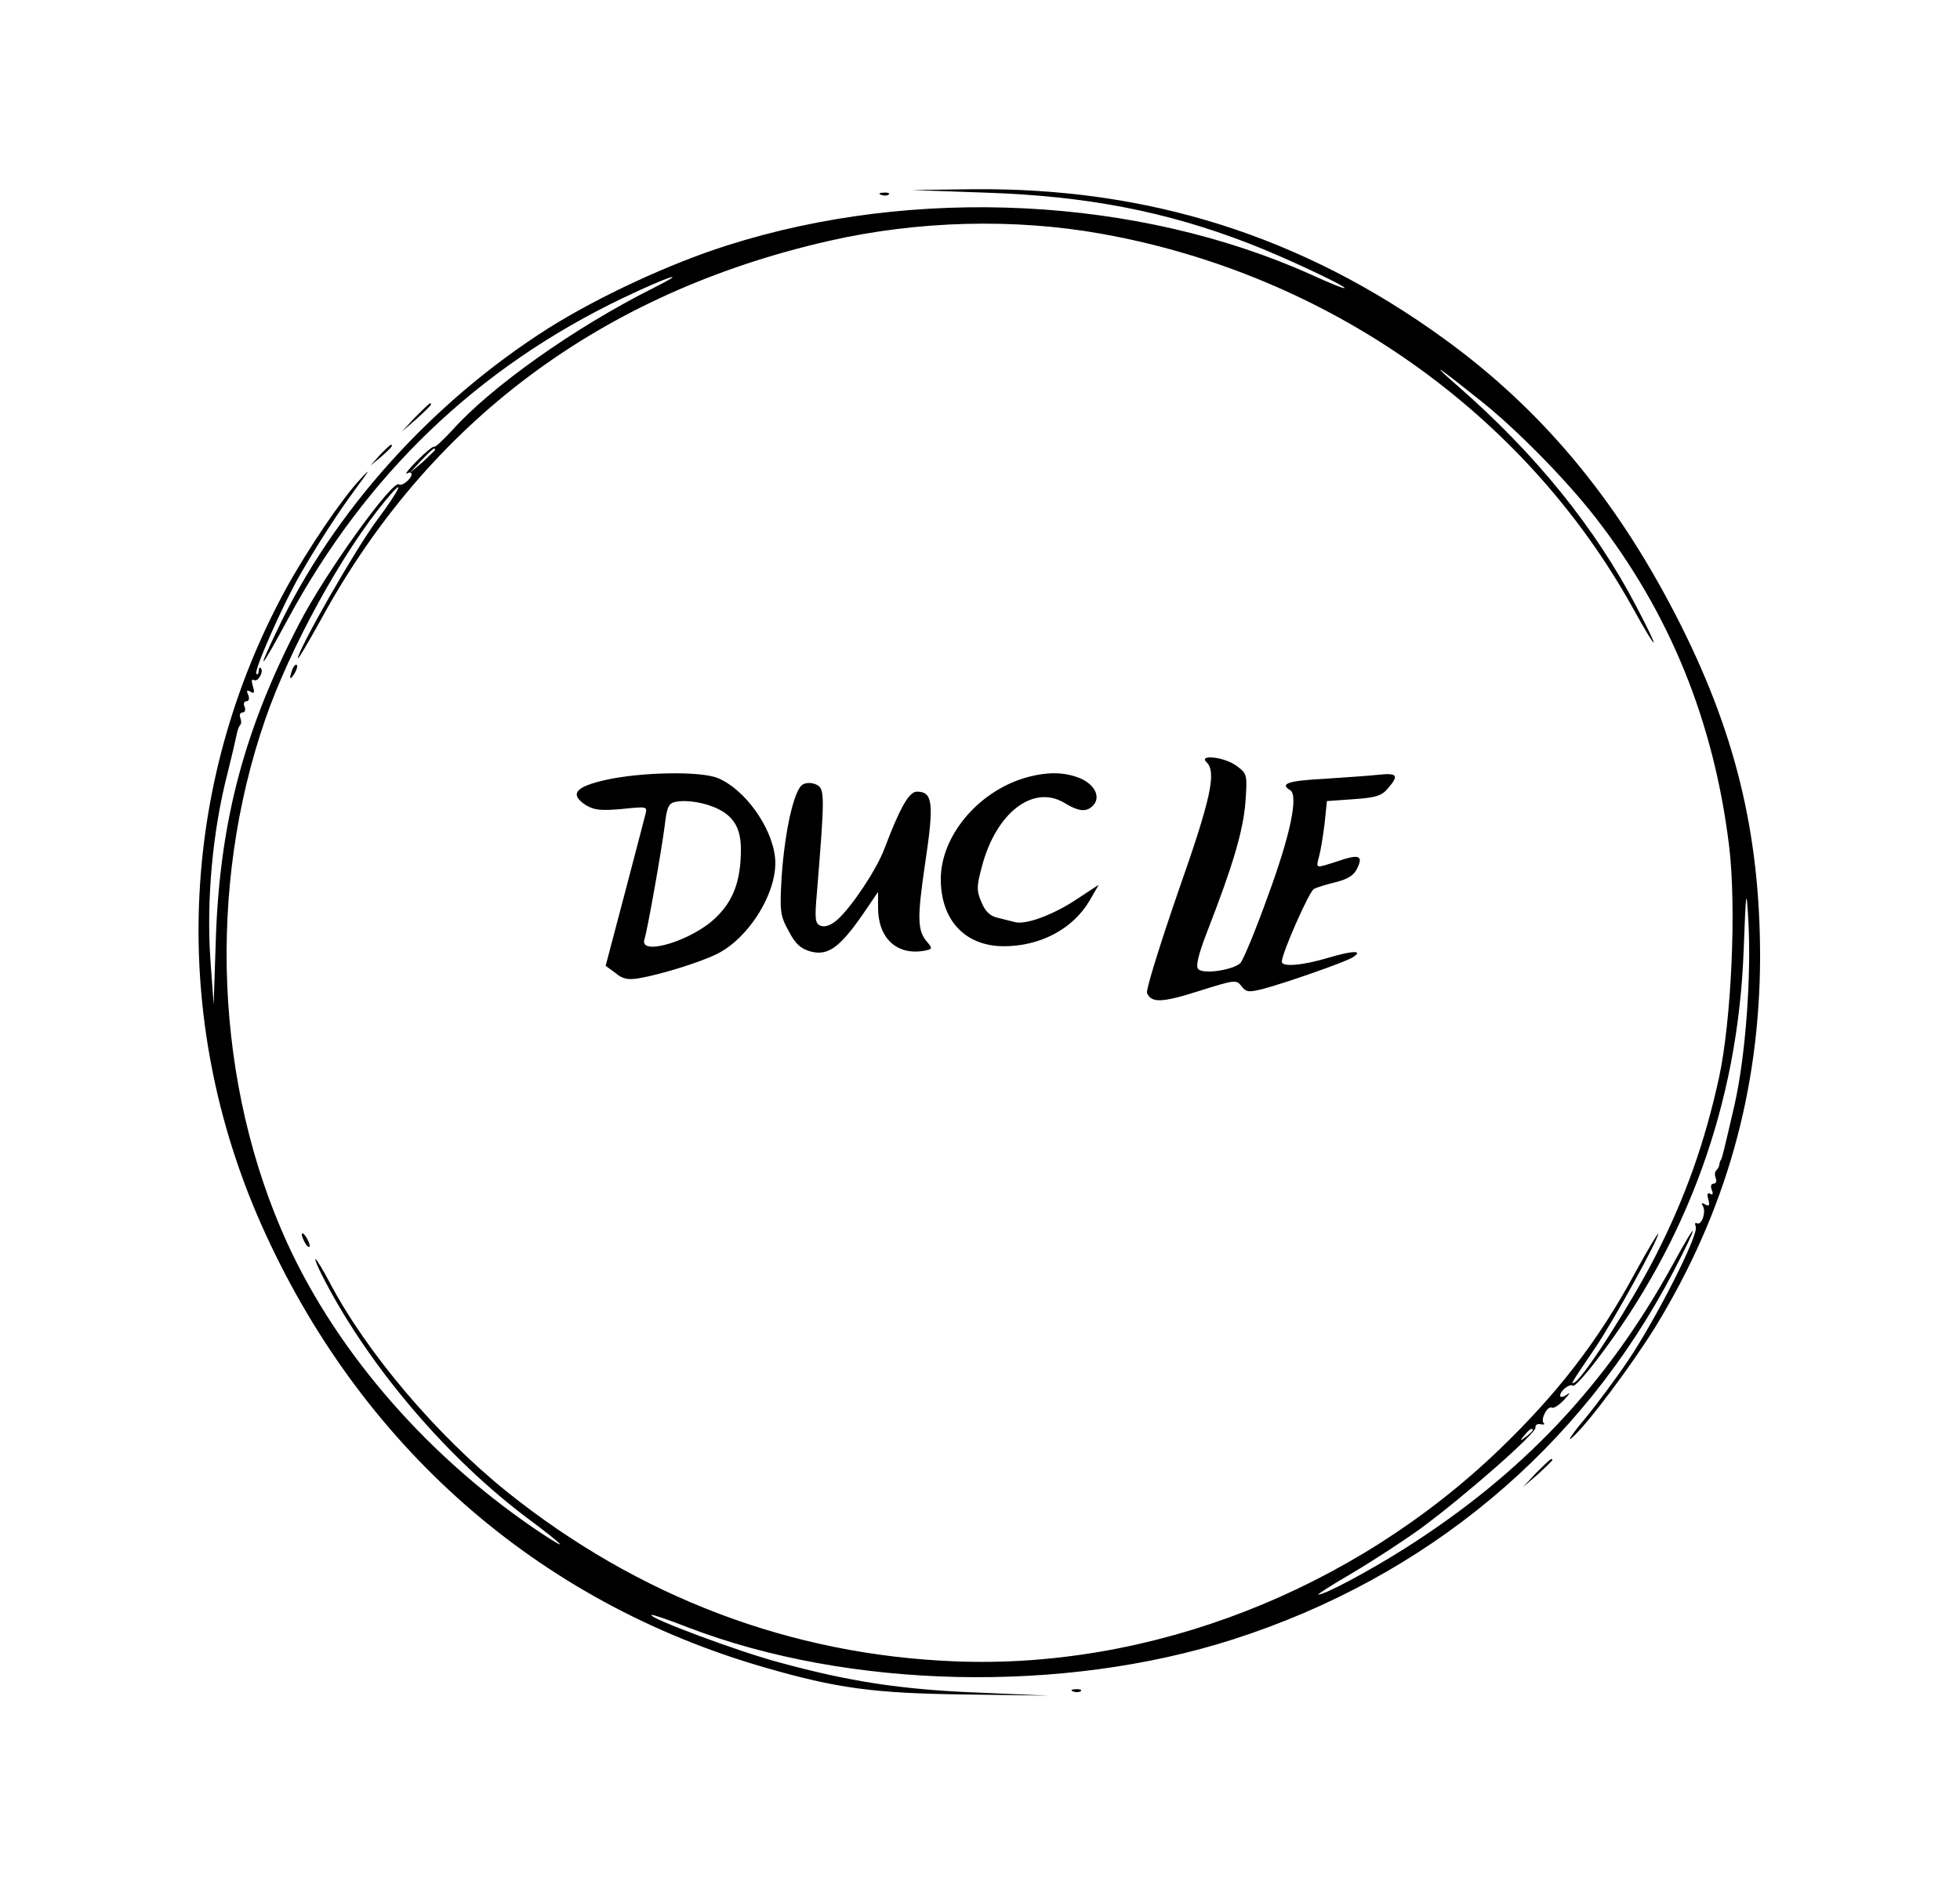<?xml version="1.0" encoding="UTF-8"?>
<svg xmlns="http://www.w3.org/2000/svg" xmlns:xlink="http://www.w3.org/1999/xlink" width="182px" height="175px" viewBox="0 0 182 175" version="1.1">
<g id="surface1">
<path style=" stroke:none;fill-rule:nonzero;fill:rgb(0%,0%,0%);fill-opacity:1;" d="M 91.547 17.887 C 100.938 18.199 108.289 19.637 115.898 22.574 C 119.102 23.801 124.852 26.496 124.852 26.738 C 124.852 26.844 123.469 26.285 121.793 25.516 C 105.707 18.27 84.992 17.219 67.523 22.785 C 62.207 24.465 55.582 27.547 50.961 30.449 C 40.078 37.344 30.941 47.496 25.699 58.59 C 23.734 62.684 24.133 62.301 26.719 57.504 C 33.996 44.066 44.262 34.195 57.805 27.684 C 61.988 25.691 64.281 24.922 60.605 26.773 C 53.289 30.449 45.609 35.91 42.004 39.934 C 41.168 40.844 40.402 41.547 40.332 41.477 C 40.258 41.371 39.531 41.965 38.73 42.77 C 37.965 43.539 37.527 44.102 37.781 43.961 C 38 43.82 38.219 43.855 38.219 44.031 C 38.219 44.449 37.309 45.184 37.055 44.977 C 36.508 44.449 30.211 53.199 27.809 57.855 C 22.75 67.551 20.457 76.09 20.055 86.801 L 19.84 93.273 L 19.547 89.25 C 19.145 83.684 19.73 77.141 21.148 71.715 C 21.512 70.246 21.875 68.703 21.949 68.32 C 22.023 67.898 22.168 67.48 22.277 67.34 C 22.422 67.234 22.422 66.922 22.312 66.641 C 22.203 66.359 22.312 66.148 22.531 66.148 C 22.75 66.148 22.824 65.906 22.715 65.625 C 22.566 65.344 22.676 65.102 22.895 65.102 C 23.113 65.102 23.188 64.855 23.043 64.504 C 22.859 64.121 22.934 64.016 23.258 64.227 C 23.625 64.434 23.66 64.297 23.477 63.699 C 23.332 63.211 23.367 63 23.586 63.141 C 23.953 63.352 24.535 62.336 24.207 62.02 C 24.098 61.914 24.023 62.055 24.023 62.301 C 24.023 62.547 23.914 62.684 23.805 62.547 C 23.551 62.301 26.246 56.141 27.957 53.199 C 29.559 50.434 31.305 47.703 33.195 45.148 C 34.363 43.574 34.434 43.434 33.488 44.449 C 31.742 46.305 28.574 50.996 26.57 54.637 C 16.598 72.871 15.762 94.5 24.242 113.645 C 33.344 134.156 49.867 148.715 70.98 154.805 C 77.75 156.766 81.172 157.219 89.727 157.324 L 97.371 157.43 L 90.816 157.148 C 83.758 156.871 78.879 156.137 72.254 154.316 C 68.578 153.336 60.207 150.219 60.496 149.941 C 60.57 149.871 62.098 150.395 63.883 151.094 C 78.844 156.836 98.754 157.254 114.477 152.215 C 132.496 146.441 146.836 134.469 155.391 118.055 C 157.832 113.363 157.758 112.945 155.32 117.426 C 149.168 128.59 141.34 136.887 130.312 143.852 C 127.035 145.914 123.031 148.051 122.414 148.051 C 122.27 148.051 123.688 147.141 125.617 146.02 C 127.508 144.898 130.348 143.047 131.949 141.891 C 135.992 138.914 142.688 133.035 142.578 132.547 C 142.543 132.301 142.762 132.16 143.051 132.23 C 143.344 132.301 143.488 132.23 143.344 132.125 C 143.016 131.773 143.707 130.48 144.109 130.691 C 144.254 130.797 144.801 130.445 145.273 129.922 C 145.746 129.43 145.855 129.219 145.527 129.465 C 145.164 129.711 144.871 129.781 144.871 129.57 C 144.871 129.113 145.781 128.414 146.074 128.66 C 146.184 128.766 147.164 127.715 148.258 126.281 C 156.738 115.184 161.359 102.41 161.906 88.375 C 162.125 82.531 162.16 82.32 162.344 85.398 C 162.637 90.648 162.09 98.035 161.07 102.551 C 160.125 106.645 159.906 107.555 159.797 107.695 C 159.723 107.766 159.688 107.941 159.652 108.113 C 159.652 108.289 159.504 108.535 159.359 108.676 C 159.215 108.816 159.215 109.129 159.324 109.41 C 159.434 109.691 159.324 109.898 159.105 109.898 C 158.887 109.898 158.812 110.145 158.957 110.496 C 159.105 110.844 159.031 110.984 158.812 110.844 C 158.559 110.672 158.484 110.879 158.633 111.371 C 158.777 111.93 158.703 112.035 158.34 111.824 C 158.012 111.648 157.941 111.684 158.121 111.965 C 158.449 112.488 158.012 113.82 157.574 113.574 C 157.395 113.469 157.355 113.609 157.465 113.891 C 157.758 114.625 153.789 122.43 151.207 126.281 C 150.078 127.961 148.258 130.41 147.129 131.773 C 146 133.105 145.492 133.91 145.926 133.523 C 147.312 132.371 151.531 126.734 153.754 123.129 C 160.27 112.453 163.398 101.254 163.438 88.898 C 163.438 77.281 161.105 67.762 155.574 57.051 C 149.93 46.129 143.051 37.941 134.062 31.43 C 120.922 21.91 106.617 17.395 90.273 17.57 L 84.629 17.641 Z M 102.246 21.699 C 123.285 25.445 141.559 38.324 151.605 56.422 C 154.008 60.762 154.262 60.727 151.969 56.352 C 148.113 48.965 142.578 42.141 135.406 35.875 C 132.605 33.426 133.371 33.914 137.445 37.172 C 140.723 39.762 145.309 44.414 148.074 47.949 C 155.027 56.84 159.141 66.953 160.559 78.539 C 161.254 84.211 160.777 94.746 159.613 100.102 C 158.305 106.051 156.52 111.125 153.719 116.621 C 151.605 120.785 147.129 127.82 146.219 128.344 C 145.781 128.59 145.855 128.484 148.184 125.055 C 149.895 122.5 153.973 115.113 153.973 114.555 C 153.973 114.414 153.027 115.988 151.859 118.125 C 148.438 124.461 144.617 129.395 139.23 134.574 C 125.617 147.664 106.836 154.98 88.672 154.246 C 73.418 153.648 59.258 148.262 47.066 138.496 C 40.512 133.211 34.035 125.578 30.613 119.07 C 29.992 117.879 29.375 116.898 29.301 116.898 C 29.191 116.898 29.594 117.844 30.211 119 C 34.473 127.121 41.68 135.52 49.105 141.051 C 52.344 143.465 52.961 144.129 50.414 142.449 C 40.004 135.555 31.449 125.824 26.68 115.43 C 19.984 100.766 19.184 82.496 24.645 66.746 C 26.938 60.129 31.777 51.309 35.781 46.48 C 37.746 44.102 37.199 45.359 34.98 48.336 C 33.016 50.961 27.664 60.34 27.664 61.109 C 27.664 61.285 28.609 59.676 29.773 57.574 C 39.82 39.129 55.875 27.16 76.984 22.363 C 85.285 20.477 94.203 20.266 102.246 21.699 Z M 40.402 41.754 C 40.402 41.824 39.859 42.316 39.238 42.91 L 38.039 43.926 L 39.094 42.77 C 40.113 41.719 40.402 41.477 40.402 41.754 Z M 142.324 132.789 C 142.324 132.859 142.031 133.141 141.707 133.387 C 141.121 133.84 141.086 133.805 141.559 133.246 C 142.031 132.684 142.324 132.512 142.324 132.789 Z M 142.324 132.789 "/>
<path style=" stroke:none;fill-rule:nonzero;fill:rgb(0%,0%,0%);fill-opacity:1;" d="M 27.156 62.125 C 26.828 63.035 26.898 63.246 27.336 62.547 C 27.555 62.195 27.664 61.809 27.555 61.738 C 27.48 61.637 27.301 61.809 27.156 62.125 Z M 27.156 62.125 "/>
<path style=" stroke:none;fill-rule:nonzero;fill:rgb(0%,0%,0%);fill-opacity:1;" d="M 112.039 70.77 C 112.984 71.68 112.441 74.164 109.383 82.844 C 107.707 87.711 106.398 91.91 106.508 92.191 C 106.906 93.137 107.891 93.102 111.312 92.016 C 114.66 90.965 114.805 90.93 115.277 91.559 C 115.715 92.121 115.934 92.156 117.316 91.805 C 119.281 91.281 124.852 89.355 125.578 88.898 C 126.672 88.234 125.652 88.234 123.434 88.898 C 120.992 89.637 119.027 89.809 119.027 89.285 C 119.027 88.516 121.574 82.738 122.012 82.531 C 122.27 82.391 123.176 82.109 124.051 81.898 C 125.145 81.621 125.727 81.27 126.016 80.641 C 126.598 79.449 126.234 79.273 124.27 79.941 C 122.086 80.641 122.195 80.676 122.484 79.52 C 122.633 78.996 122.852 77.629 122.996 76.477 L 123.215 74.375 L 125.688 74.199 C 127.766 74.059 128.309 73.887 128.891 73.184 C 129.91 71.996 129.766 71.75 128.055 71.926 C 127.18 72.031 124.887 72.172 122.961 72.309 C 119.609 72.484 118.809 72.766 119.793 73.359 C 120.594 73.816 119.828 77.523 117.719 83.23 C 116.59 86.379 115.426 89.18 115.168 89.426 C 114.477 90.055 111.785 90.477 111.273 89.984 C 111.02 89.738 111.238 88.727 112.074 86.555 C 114.516 80.289 115.426 77.141 115.645 74.516 C 115.824 71.926 115.824 71.855 114.844 71.121 C 113.75 70.281 111.238 70 112.039 70.77 Z M 112.039 70.77 "/>
<path style=" stroke:none;fill-rule:nonzero;fill:rgb(0%,0%,0%);fill-opacity:1;" d="M 56.238 72.414 C 53.398 73.047 52.852 73.746 54.418 74.762 C 55.184 75.215 55.801 75.285 57.766 75.109 C 60.133 74.863 60.133 74.863 59.914 75.672 C 59.805 76.125 58.93 79.449 57.984 83.055 L 56.238 89.672 L 57.148 90.336 C 57.805 90.895 58.312 91 59.332 90.824 C 61.371 90.477 64.973 89.355 66.539 88.586 C 69.633 87.078 72.328 82.602 71.961 79.555 C 71.637 76.719 69.125 73.254 66.648 72.238 C 65.012 71.574 59.516 71.68 56.238 72.414 Z M 66.684 75.109 C 68.176 75.844 68.797 76.965 68.797 78.855 C 68.797 81.762 68.105 83.648 66.43 85.227 C 64.281 87.324 59.332 88.828 59.84 87.219 C 60.133 86.309 61.441 78.891 61.734 76.578 C 61.918 74.934 62.098 74.551 62.754 74.445 C 63.773 74.234 65.484 74.516 66.684 75.109 Z M 66.684 75.109 "/>
<path style=" stroke:none;fill-rule:nonzero;fill:rgb(0%,0%,0%);fill-opacity:1;" d="M 95.113 72.238 C 90.746 73.57 87.359 77.664 87.359 81.621 C 87.359 85.434 89.617 87.852 93.219 87.852 C 96.605 87.852 99.625 86.238 101.156 83.648 L 102.027 82.145 L 99.844 83.578 C 97.699 84.98 95.188 85.891 94.238 85.609 C 93.949 85.539 93.258 85.363 92.711 85.227 C 91.984 85.086 91.508 84.664 91.145 83.789 C 90.672 82.703 90.672 82.32 91.184 80.43 C 92.492 75.461 95.914 72.836 98.789 74.516 C 100.211 75.391 100.938 75.426 101.555 74.727 C 102.211 73.953 101.629 72.801 100.246 72.238 C 98.754 71.645 97.152 71.645 95.113 72.238 Z M 95.113 72.238 "/>
<path style=" stroke:none;fill-rule:nonzero;fill:rgb(0%,0%,0%);fill-opacity:1;" d="M 74.547 72.836 C 73.746 73.254 72.871 77.141 72.582 81.41 C 72.398 84.594 72.438 85.016 73.238 86.449 C 73.855 87.641 74.363 88.094 75.273 88.34 C 76.875 88.762 77.934 87.988 80.008 85.051 L 81.535 82.809 L 81.535 84.281 C 81.535 87.113 83.281 88.727 85.832 88.27 C 86.559 88.129 86.594 88.059 86.16 87.535 C 85.176 86.449 85.141 85.363 85.902 80.184 C 86.742 74.586 86.633 73.5 85.141 73.5 C 84.41 73.5 83.574 74.969 82.117 78.82 C 81.391 80.746 79.098 84.176 77.785 85.363 C 77.203 85.891 76.621 86.102 76.223 85.961 C 75.676 85.75 75.641 85.363 75.859 82.844 C 76.586 73.953 76.586 73.254 75.859 72.871 C 75.422 72.66 74.91 72.625 74.547 72.836 Z M 74.547 72.836 "/>
<path style=" stroke:none;fill-rule:nonzero;fill:rgb(0%,0%,0%);fill-opacity:1;" d="M 28.027 114.625 C 28.027 114.801 28.211 115.219 28.391 115.5 C 28.574 115.781 28.758 115.852 28.758 115.676 C 28.758 115.465 28.574 115.078 28.391 114.801 C 28.211 114.52 28.027 114.414 28.027 114.625 Z M 28.027 114.625 "/>
<path style=" stroke:none;fill-rule:nonzero;fill:rgb(0%,0%,0%);fill-opacity:1;" d="M 81.828 18.094 C 82.082 18.199 82.41 18.164 82.52 18.059 C 82.664 17.953 82.445 17.852 82.047 17.887 C 81.645 17.887 81.535 17.988 81.828 18.094 Z M 81.828 18.094 "/>
<path style=" stroke:none;fill-rule:nonzero;fill:rgb(0%,0%,0%);fill-opacity:1;" d="M 38.547 38.746 L 37.309 40.074 L 38.691 38.887 C 39.93 37.73 40.223 37.449 39.93 37.449 C 39.859 37.449 39.238 38.047 38.547 38.746 Z M 38.547 38.746 "/>
<path style=" stroke:none;fill-rule:nonzero;fill:rgb(0%,0%,0%);fill-opacity:1;" d="M 35.273 42.246 L 34.398 43.227 L 35.418 42.387 C 36.328 41.578 36.582 41.301 36.289 41.301 C 36.219 41.301 35.781 41.719 35.273 42.246 Z M 35.273 42.246 "/>
<path style=" stroke:none;fill-rule:nonzero;fill:rgb(0%,0%,0%);fill-opacity:1;" d="M 142.652 136.746 L 141.414 138.074 L 142.797 136.887 C 143.523 136.219 144.145 135.625 144.145 135.555 C 144.145 135.273 143.852 135.555 142.652 136.746 Z M 142.652 136.746 "/>
<path style=" stroke:none;fill-rule:nonzero;fill:rgb(0%,0%,0%);fill-opacity:1;" d="M 99.664 157.047 C 99.918 157.148 100.246 157.113 100.355 157.012 C 100.5 156.906 100.281 156.801 99.883 156.836 C 99.48 156.836 99.371 156.941 99.664 157.047 Z M 99.664 157.047 "/>
</g>
</svg>
